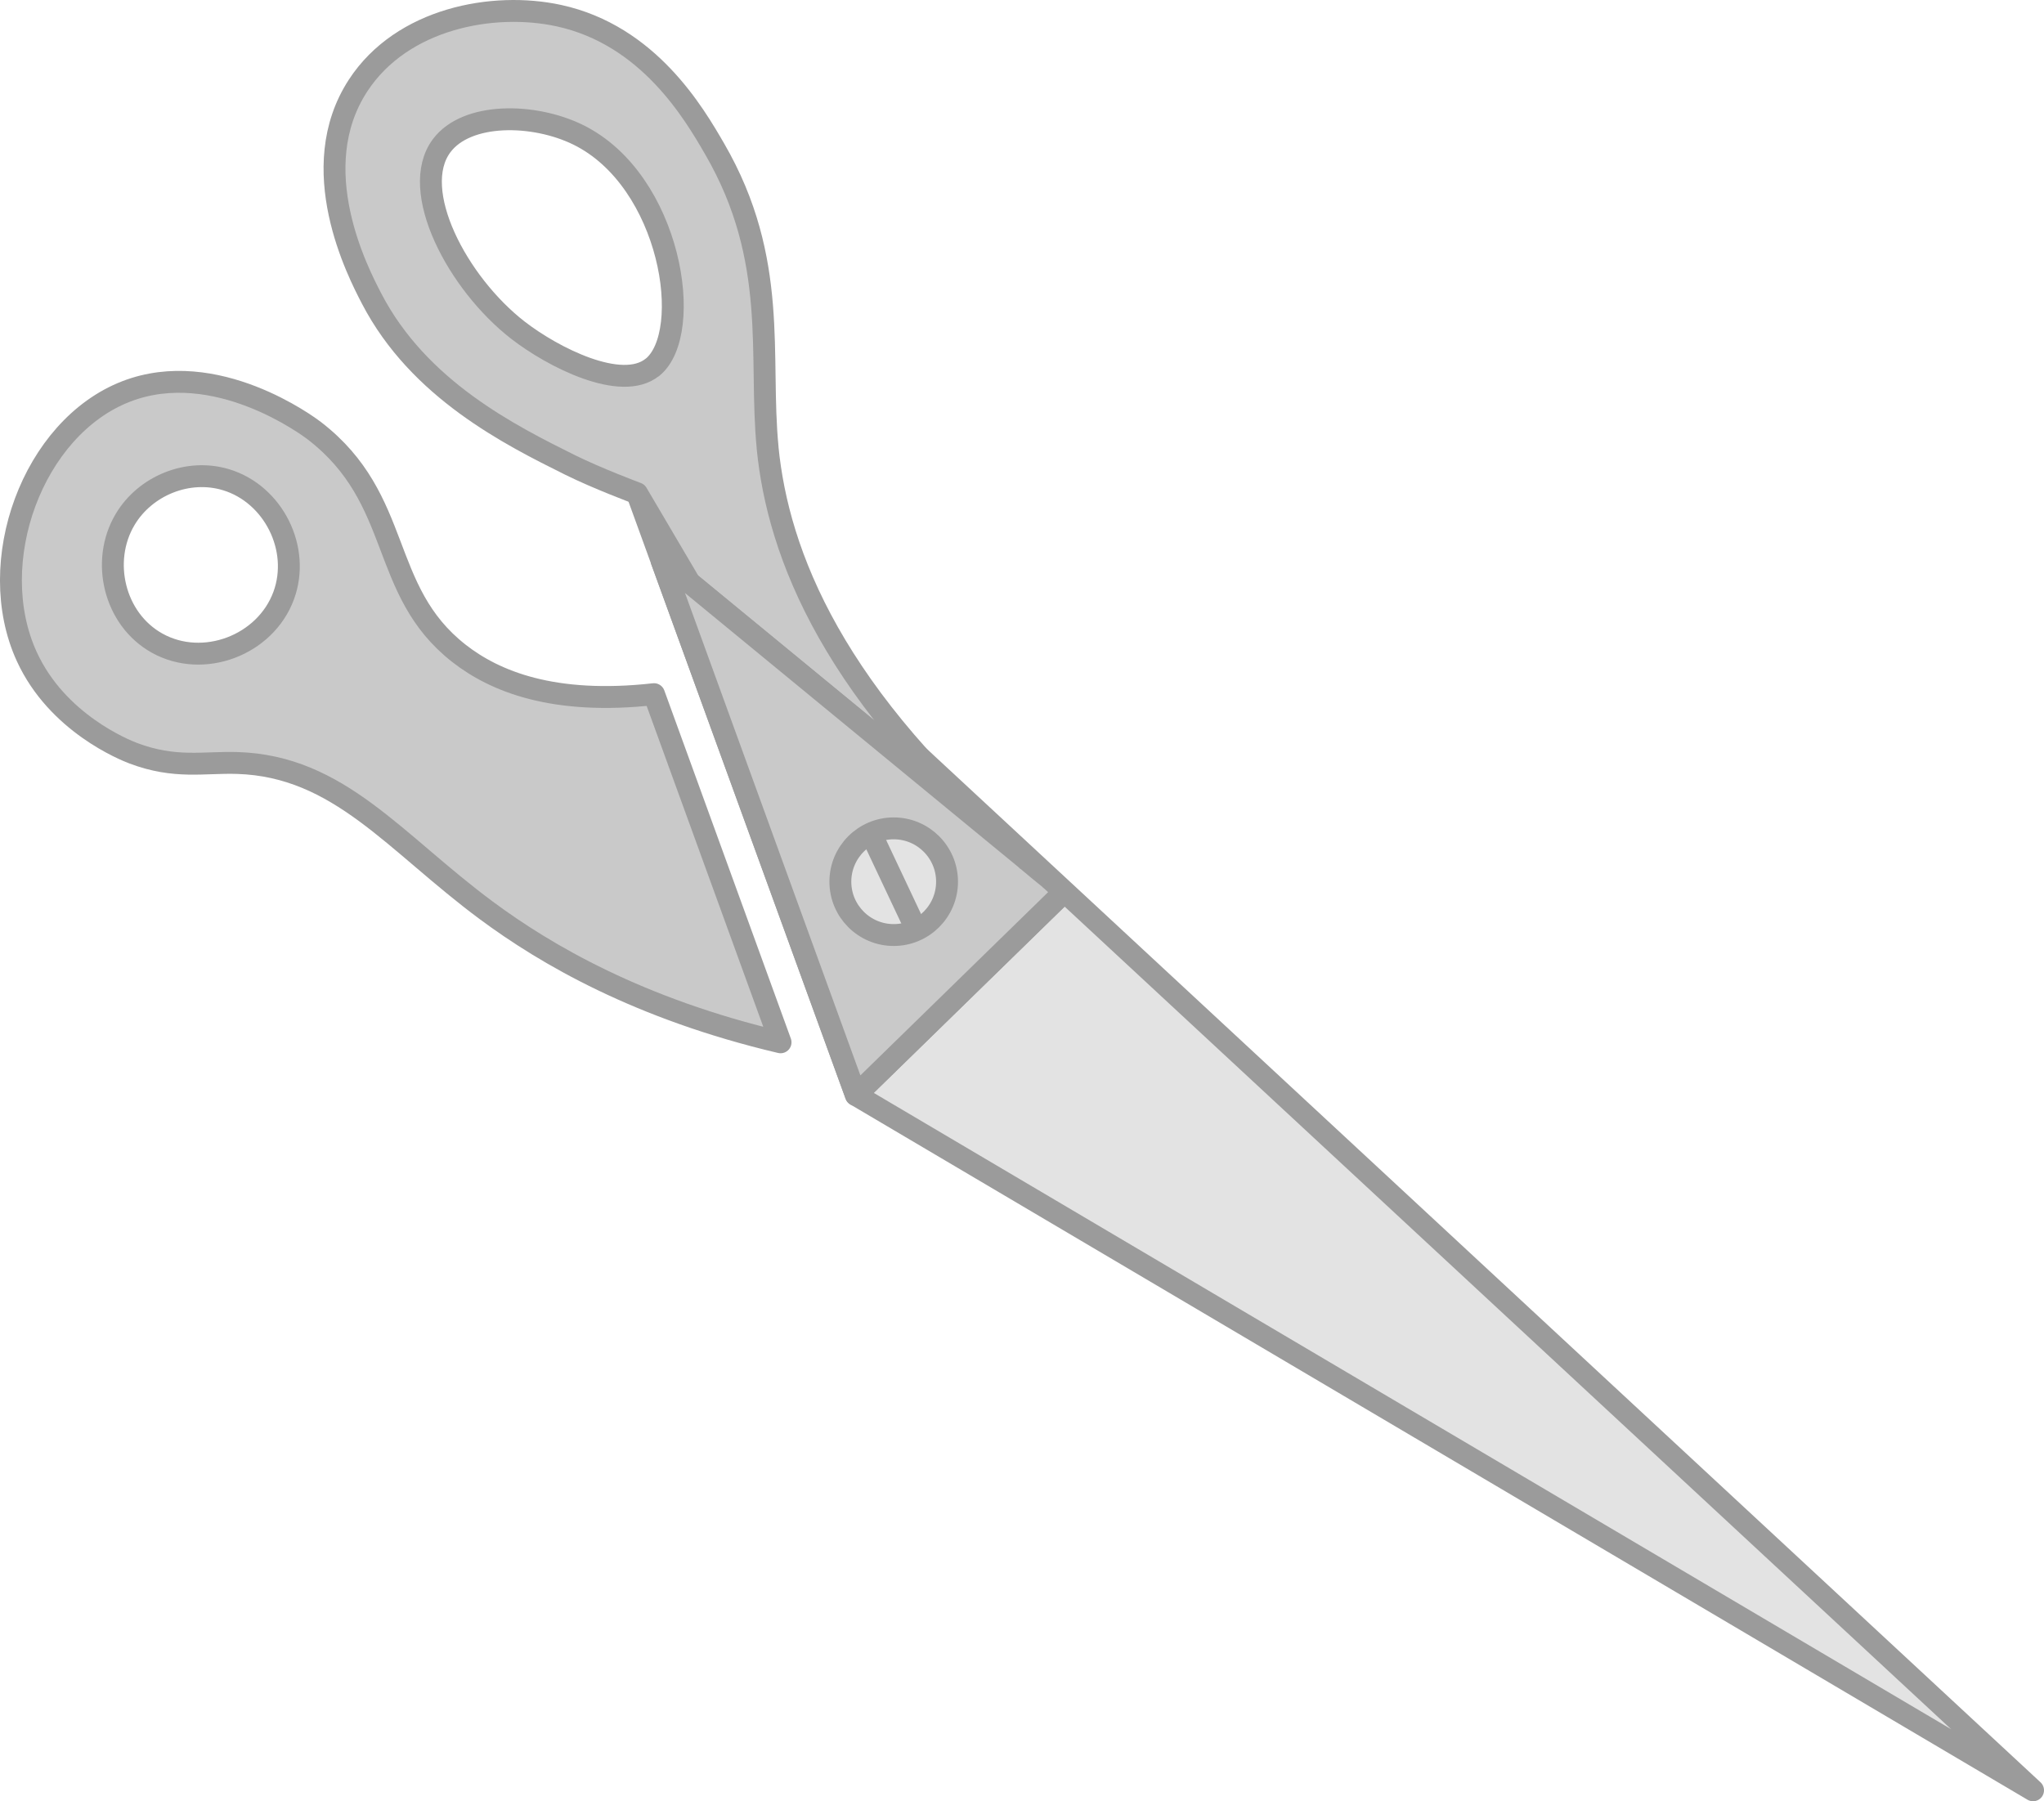 <?xml version="1.0" encoding="UTF-8"?>
<svg id="Layer_2" data-name="Layer 2" xmlns="http://www.w3.org/2000/svg" viewBox="0 0 373.6 329.26">
  <defs>
    <style>
      .cls-1 {
        fill: #c9c9c9;
      }

      .cls-1, .cls-2 {
        stroke: #9b9b9b;
        stroke-linejoin: round;
        stroke-width: 4px;
      }

      .cls-2 {
        fill: #e3e3e3;
      }
    </style>
  </defs>
  <g id="scissors">
    <polygon class="cls-2" points="116.45 90.17 156.44 200.17 371.6 327.26 167.97 138.29 139.38 111.59 116.45 90.17"/>
    <line class="cls-2" x1="194.47" y1="163.05" x2="156.44" y2="200.17"/>
    <g>
      <path class="cls-1" d="M187.78,157.27c1.36,1.14,2.75,2.29,4.18,3.44l-4.18-3.44Z"/>
      <path class="cls-1" d="M140.31,81.87c-1.65-16.75,2.14-34.23-9.67-54.62-3.74-6.46-12.06-20.82-28.49-24.39-12.01-2.61-28.67,.47-36.7,12.77-9.88,15.15-.03,34.14,2.48,38.96,8.64,16.64,25.38,24.98,36.23,30.38,5.03,2.5,12.28,5.2,12.28,5.2l9.66,16.4,61.67,50.7c-35.64-29.91-45.56-56.12-47.47-75.4Zm-21.07-14.73c-5.65,4.56-18.2-1.84-24.57-6.78-11.06-8.58-20.02-25.59-13.95-33.72,4.59-6.16,16.85-5.99,24.96-2,16.99,8.35,21.35,36.22,13.57,42.51Z"/>
    </g>
    <path class="cls-1" d="M119.54,126.89c-18.41,2.06-29.11-2.35-35.64-7.45-14.78-11.55-10.09-28.1-26.44-40.7-.99-.76-18.04-13.52-34.41-7.18C5.97,78.18-3,102.78,4.89,120.01c5.59,12.21,17.99,17.11,19.45,17.67,7.68,2.91,12.92,1.6,19.03,1.79,18.6,.57,28.74,14.51,45.52,26.95,10.86,8.06,27.94,18.03,53.78,24.11l-23.13-63.64Zm-90.83-9.33c-7.87-4.39-10.35-15.02-5.85-22.59,3.69-6.21,11.52-9.41,18.51-7.26,8.56,2.62,13.63,12.55,10.49,21.14-3.34,9.12-14.71,13.42-23.15,8.71Z"/>
    <g>
      <polyline class="cls-1" points="191.96 160.71 194.47 163.05 156.44 200.17 120.82 102.19"/>
      <g>
        <path class="cls-1" d="M187.78,157.27c1.36,1.14,2.75,2.29,4.18,3.44l-4.18-3.44Z"/>
        <path class="cls-1" d="M120.82,102.19l5.29,4.37,61.67,50.7"/>
      </g>
    </g>
    <g id="screw">
      <circle class="cls-2" cx="163.35" cy="161.17" r="9.75"/>
      <line class="cls-2" x1="159.19" y1="152.35" x2="167.51" y2="169.99"/>
    </g>
  </g>
</svg>